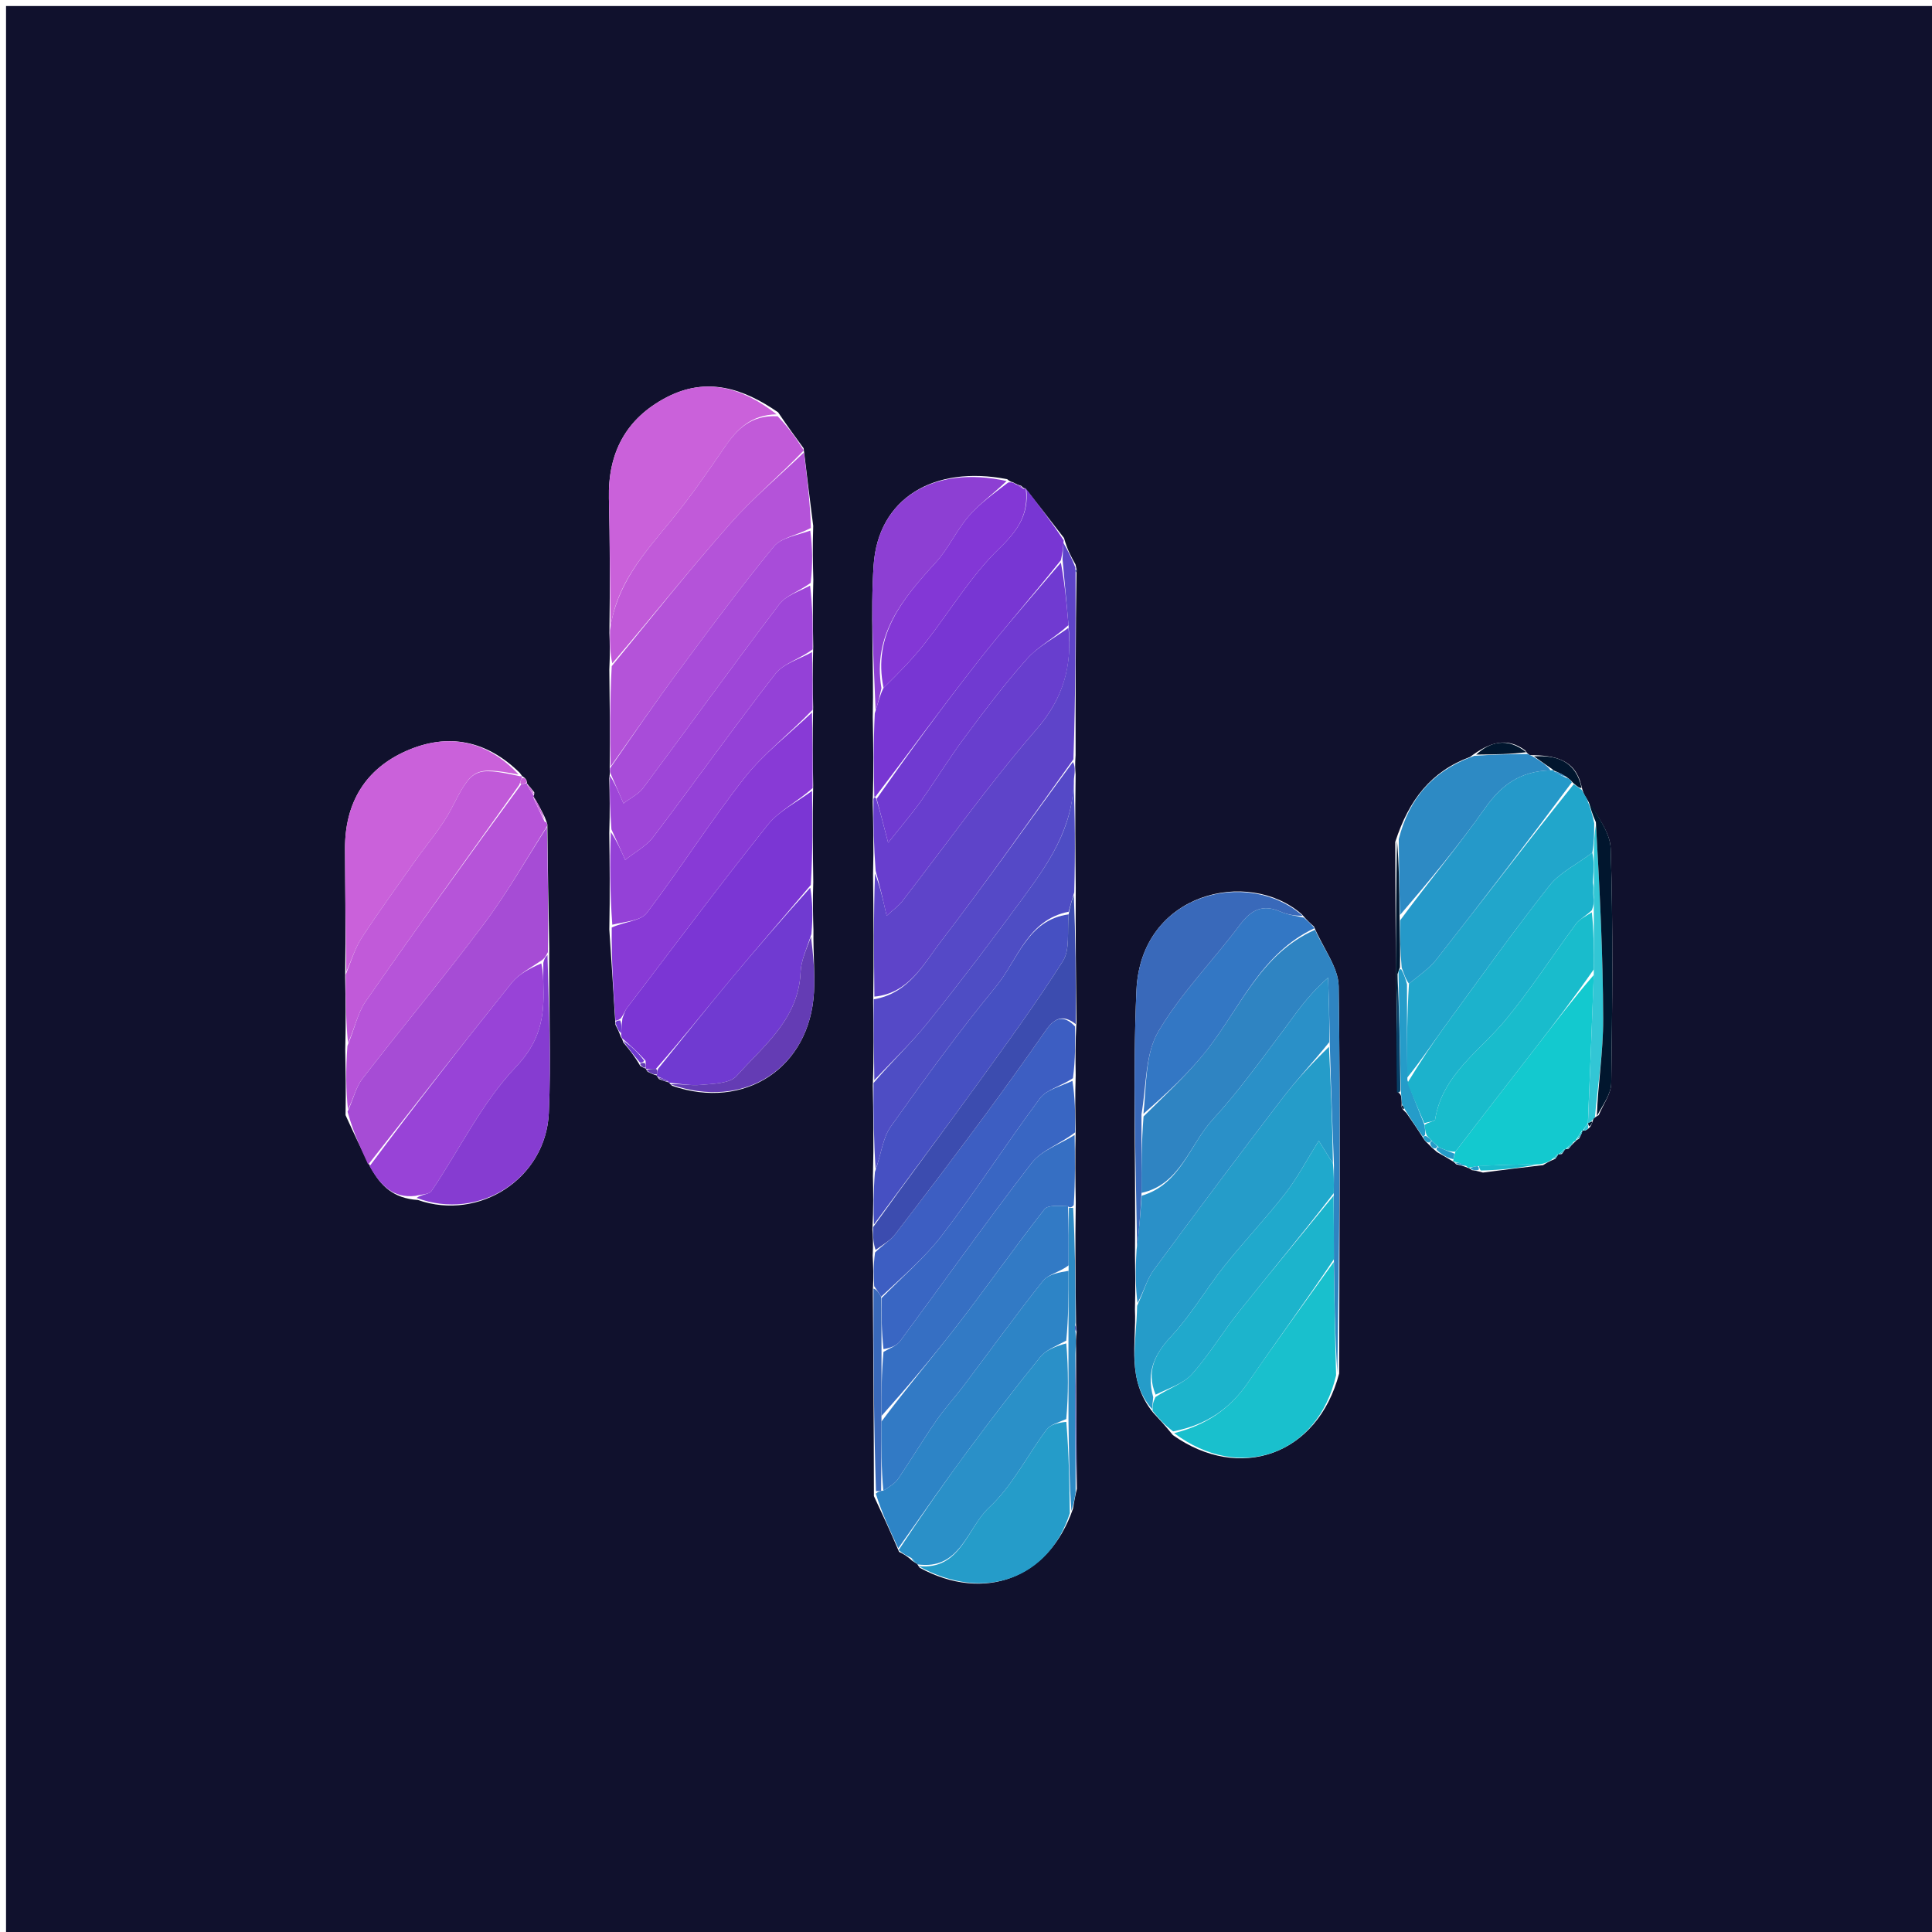 <svg version="1.1" id="Layer_1" xmlns="http://www.w3.org/2000/svg" xmlns:xlink="http://www.w3.org/1999/xlink" x="0px" y="0px"
	 width="100%" viewBox="0 0 320 320" enable-background="new 0 0 320 320" xml:space="preserve">
<path fill="#10112D" opacity="1" stroke="none" 
	d="
M177,321 
	C118,321 59.5,321 1,321 
	C1,214.333 1,107.667 1,1 
	C107.667,1 214.333,1 321,1 
	C321,107.667 321,214.333 321,321 
	C273.167,321 225.333,321 177,321 
M263.393,186.613 
	C263.568,186.291 263.743,185.97 263.92,185.296 
	C263.92,185.296 264.167,185.044 264.808,184.696 
	C265.529,182.931 266.852,181.175 266.876,179.4 
	C267.052,166.447 267.202,153.483 266.781,140.541 
	C266.688,137.671 264.286,134.876 262.491,131.772 
	C262.329,131.462 262.167,131.152 261.927,130.137 
	C260.899,125.789 257.581,125.094 253.395,125.072 
	C253.395,125.072 252.987,124.886 252.619,124.285 
	C249.562,122.027 246.76,122.91 243.478,125.376 
	C237.055,127.754 233.343,132.484 231.098,139.454 
	C231.135,153.28 231.171,167.106 231.56,180.977 
	C231.56,180.977 231.916,180.998 232.085,181.641 
	C232.134,182.081 232.182,182.52 232.14,183.233 
	C232.159,183.544 232.322,183.757 232.961,184.37 
	C233.869,185.678 234.777,186.986 235.884,188.748 
	C236.076,189.035 236.335,189.233 236.883,189.781 
	C237.093,190.052 237.364,190.229 238.028,190.828 
	C238.899,191.32 239.77,191.813 240.669,192.378 
	C240.669,192.378 240.747,192.374 241.184,192.845 
	C241.807,192.985 242.429,193.124 243.151,193.449 
	C243.151,193.449 243.359,193.418 243.78,193.813 
	C244.154,193.856 244.528,193.9 245.617,194.214 
	C248.746,193.806 251.876,193.399 255.595,192.98 
	C256.075,192.671 256.555,192.363 257.582,191.95 
	C257.803,191.669 258.025,191.388 258.094,191.11 
	C258.094,191.11 258.103,191.263 258.69,191.143 
	C258.926,190.836 259.162,190.529 259.21,190.259 
	C259.21,190.259 259.262,190.444 259.801,190.262 
	C260.153,189.842 260.505,189.422 261,189.001 
	C261,189.001 261,188.858 261.523,188.627 
	C261.795,188.129 262.066,187.631 262.115,187.132 
	C262.115,187.132 262.122,187.355 262.6,187.229 
	C262.6,187.229 263.057,187.047 263.393,186.613 
M106.994,176.999 
	C106.994,176.999 106.929,177.074 107.275,177.518 
	C107.769,177.761 108.263,178.003 108.767,178.122 
	C108.767,178.122 108.778,178.239 109.15,178.73 
	C109.718,178.944 110.286,179.158 110.825,179.297 
	C110.825,179.297 110.751,179.33 111.328,179.844 
	C123.301,183.983 134.139,176.883 134.822,164.342 
	C134.992,161.222 134.687,158.077 134.731,154.066 
	C134.661,151.699 134.591,149.332 134.704,146.052 
	C134.636,141.031 134.568,136.01 134.687,130.08 
	C134.623,126.056 134.56,122.033 134.683,117.113 
	C134.622,114.077 134.561,111.04 134.696,107.101 
	C134.64,103.726 134.584,100.351 134.711,96.091 
	C134.642,93.384 134.572,90.676 134.694,87.094 
	C134.18,83.045 133.666,78.996 133.109,74.255 
	C131.81,72.481 130.51,70.706 128.879,68.294 
	C123.133,64.318 117.067,62.331 110.382,65.82 
	C103.67,69.322 100.677,75.024 100.855,82.552 
	C101.024,89.69 101.045,96.832 100.937,104.818 
	C100.995,106.546 101.053,108.274 100.921,110.92 
	C100.99,116.271 101.059,121.621 100.983,127.501 
	C101.021,127.68 101.059,127.86 100.912,128.919 
	C100.975,131.632 101.038,134.345 100.914,137.968 
	C100.977,142.992 101.04,148.016 100.921,153.951 
	C101.259,158.986 101.597,164.02 101.935,169.734 
	C102.239,170.328 102.542,170.922 102.859,171.812 
	C102.859,171.812 103.084,172.006 103.218,172.627 
	C104.154,173.756 105.09,174.886 106.048,176.553 
	C106.344,176.727 106.639,176.902 106.994,176.999 
M87.197,129.237 
	C87.042,128.943 86.812,128.729 86.513,128.566 
	C86.513,128.566 86.486,128.555 86.089,128.006 
	C80.65,122.655 74.263,121.327 67.356,124.351 
	C60.456,127.373 57.12,133.041 57.143,140.583 
	C57.163,147.381 57.281,154.179 57.172,161.886 
	C57.238,165.584 57.303,169.283 57.185,173.883 
	C57.245,177.245 57.305,180.606 57.235,184.707 
	C58.485,187.437 59.735,190.168 61.438,193.432 
	C63.029,196.358 65.116,198.497 69.204,198.752 
	C79.369,202.314 90.421,195.206 90.906,184.34 
	C91.296,175.586 90.892,166.797 90.978,157.093 
	C90.849,150.387 90.72,143.681 90.666,136.618 
	C90.655,136.326 90.505,136.157 90.247,135.384 
	C89.622,134.115 88.997,132.845 88.267,131.823 
	C88.267,131.823 88.515,131.926 88.489,131.227 
	C88.065,130.701 87.642,130.175 87.251,129.732 
	C87.251,129.732 87.332,129.696 87.197,129.237 
M178.365,246.591 
	C178.299,239.147 178.233,231.703 178.23,223.374 
	C178.206,222.488 178.181,221.602 178.333,220.461 
	C178.272,220.064 178.211,219.667 178.217,218.302 
	C178.141,212.213 178.064,206.124 178.181,199.126 
	C178.118,195.413 178.056,191.701 178.169,187.104 
	C178.111,184.398 178.052,181.693 178.168,178.104 
	C178.131,175.406 178.095,172.708 178.298,169.235 
	C178.215,162.156 178.133,155.076 178.179,147.068 
	C178.117,141.052 178.055,135.037 178.158,128.276 
	C178.096,127.521 178.035,126.766 178.153,125.086 
	C178.152,115.001 178.151,104.915 178.312,94.717 
	C178.384,94.49 178.319,94.33 178.137,93.49 
	C177.462,92.288 176.787,91.085 176.239,89.12 
	C174.161,86.428 172.084,83.736 169.813,80.865 
	C169.813,80.865 169.573,80.973 169.191,80.488 
	C168.809,80.366 168.427,80.243 167.748,79.86 
	C167.748,79.86 167.353,79.855 166.827,79.371 
	C154.636,76.987 145.459,82.574 144.705,93.568 
	C144.151,101.645 144.748,109.801 144.557,118.823 
	C144.64,123.195 144.723,127.567 144.547,132.77 
	C144.637,136.484 144.727,140.199 144.604,144.796 
	C144.678,151.555 144.751,158.314 144.627,165.962 
	C144.688,170.28 144.749,174.598 144.565,179.832 
	C144.65,184.532 144.734,189.231 144.587,194.803 
	C144.639,197.475 144.692,200.148 144.496,203.661 
	C144.572,204.811 144.648,205.961 144.544,207.947 
	C144.625,209.643 144.707,211.339 144.573,213.824 
	C144.652,224.885 144.73,235.947 144.747,247.804 
	C146.093,250.682 147.439,253.56 148.913,257.037 
	C149.583,257.371 150.253,257.704 151.112,258.541 
	C151.403,258.722 151.694,258.902 151.936,259.042 
	C151.936,259.042 151.916,259.102 152.333,259.674 
	C162.959,265.438 173.72,261.524 177.724,249.883 
	C177.868,248.986 178.012,248.088 178.365,246.591 
M215.596,151.411 
	C206.76,143.706 188.947,147.809 188.228,164.045 
	C187.598,178.296 188.132,192.598 187.99,207.781 
	C188.032,210.521 188.074,213.26 187.981,216.918 
	C188.249,222.523 186.523,228.471 190.993,233.973 
	C191.969,235.018 192.945,236.063 194.268,237.7 
	C205.335,245.526 218.246,241.029 221.801,227.503 
	C221.838,206.12 222.041,184.734 221.728,163.356 
	C221.682,160.22 219.177,157.121 217.638,153.469 
	C217.081,152.977 216.524,152.485 215.596,151.411 
z"/>
<path fill="#A64CD5" opacity="1" stroke="none" 
	d="
M90.592,136.976 
	C90.72,143.681 90.849,150.387 90.75,157.709 
	C90.326,158.543 90.147,158.774 89.65,159.107 
	C87.779,160.381 85.935,161.32 84.755,162.791 
	C76.753,172.764 68.892,182.849 60.985,192.898 
	C59.735,190.168 58.485,187.437 57.564,184.134 
	C58.583,181.92 58.963,180.039 60.016,178.678 
	C66.68,170.069 73.665,161.705 80.189,152.994 
	C83.997,147.91 87.146,142.332 90.592,136.976 
z"/>
<path fill="#7B36D4" opacity="1" stroke="none" 
	d="
M134.5,130.989 
	C134.568,136.01 134.636,141.031 134.298,146.575 
	C129.527,152.222 125.114,157.307 120.809,162.481 
	C116.807,167.289 112.918,172.193 108.638,177.037 
	C107.841,177.037 107.385,177.055 106.929,177.074 
	C106.929,177.074 106.994,176.999 106.974,176.782 
	C106.954,176.395 106.955,176.225 106.926,175.697 
	C105.626,174.228 104.355,173.117 103.084,172.006 
	C103.084,172.006 102.859,171.812 102.884,171.245 
	C102.939,170.122 102.969,169.565 103.089,168.678 
	C103.387,167.895 103.519,167.384 103.813,166.997 
	C111.561,156.836 119.205,146.591 127.178,136.608 
	C129.042,134.274 132.03,132.838 134.5,130.989 
z"/>
<path fill="#5E44C9" opacity="1" stroke="none" 
	d="
M178.15,94.829 
	C178.151,104.915 178.152,115.001 177.797,125.749 
	C170.278,136.261 163.288,146.244 155.869,155.897 
	C152.963,159.678 150.567,164.519 144.824,165.073 
	C144.751,158.314 144.678,151.555 144.926,144.681 
	C145.739,146.737 146.231,148.908 146.859,151.686 
	C148.041,150.603 148.83,150.061 149.388,149.34 
	C156.789,139.797 163.785,129.905 171.681,120.793 
	C176.132,115.657 177.605,110.346 176.977,103.539 
	C176.652,99.729 176.321,96.368 175.989,92.615 
	C176.03,91.443 176.071,90.663 176.113,89.883 
	C176.787,91.085 177.462,92.288 178.112,94.011 
	C178.086,94.532 178.15,94.829 178.15,94.829 
z"/>
<path fill="#259CC9" opacity="1" stroke="none" 
	d="
M190.816,233.383 
	C186.523,228.471 188.249,222.523 188.341,216.28 
	C189.479,213.872 189.965,211.888 191.082,210.368 
	C198.064,200.866 205.137,191.428 212.292,182.056 
	C214.702,178.899 217.441,175.994 220.117,173.383 
	C220.45,180.184 220.696,186.575 220.775,192.708 
	C220.039,191.532 219.469,190.615 218.432,188.945 
	C216.344,192.276 214.858,195.145 212.905,197.648 
	C209.663,201.804 206.019,205.644 202.733,209.768 
	C199.747,213.517 197.317,217.75 194.073,221.241 
	C191.33,224.194 189.799,227.047 191.007,231.408 
	C190.927,232.33 190.871,232.857 190.816,233.383 
z"/>
<path fill="#2F84C2" opacity="1" stroke="none" 
	d="
M220.942,192.967 
	C220.696,186.575 220.45,180.184 220.257,173.023 
	C220.201,168.815 220.092,165.375 219.984,161.935 
	C216.481,164.95 214.5,168.096 212.267,171.051 
	C208.596,175.912 205.032,180.898 200.918,185.367 
	C197.009,189.614 195.535,196.174 189.073,197.578 
	C189.058,193.08 189.072,189.049 189.408,184.922 
	C193.187,181.155 196.948,177.722 200.03,173.759 
	C205.493,166.734 208.896,157.916 217.81,154.005 
	C219.177,157.121 221.682,160.22 221.728,163.356 
	C222.041,184.734 221.838,206.12 221.508,227.408 
	C221.112,221.218 221.009,215.123 220.938,208.569 
	C220.942,204.752 220.913,201.395 220.915,197.616 
	C220.945,195.785 220.943,194.376 220.942,192.967 
z"/>
<path fill="#883AD6" opacity="1" stroke="none" 
	d="
M134.594,130.534 
	C132.03,132.838 129.042,134.274 127.178,136.608 
	C119.205,146.591 111.561,156.836 103.813,166.997 
	C103.519,167.384 103.387,167.895 102.823,168.687 
	C102.289,169.036 102.112,169.046 101.935,169.055 
	C101.597,164.02 101.259,158.986 101.323,153.62 
	C103.565,152.631 106.134,152.526 107.126,151.222 
	C112.705,143.882 117.639,136.044 123.338,128.805 
	C126.51,124.776 130.742,121.58 134.496,118.009 
	C134.56,122.033 134.623,126.056 134.594,130.534 
z"/>
<path fill="#B453D9" opacity="1" stroke="none" 
	d="
M101.128,126.971 
	C101.059,121.621 100.99,116.271 101.319,110.333 
	C108.102,102.06 114.321,94.23 120.935,86.747 
	C124.673,82.518 129.058,78.862 133.152,74.948 
	C133.666,78.996 134.18,83.045 134.305,87.45 
	C131.963,88.685 129.381,89.049 128.165,90.533 
	C122.727,97.166 117.615,104.071 112.511,110.971 
	C108.619,116.232 104.916,121.633 101.128,126.971 
z"/>
<path fill="#7836D3" opacity="1" stroke="none" 
	d="
M176.176,89.501 
	C176.071,90.663 176.03,91.443 175.712,92.797 
	C170.885,98.829 166.198,104.181 161.82,109.774 
	C156.109,117.07 150.643,124.558 145.006,131.949 
	C144.94,131.935 144.806,131.94 144.806,131.94 
	C144.723,127.567 144.64,123.195 144.889,118.151 
	C145.48,116.312 145.738,115.146 146.343,113.937 
	C148.838,111.488 151.112,109.183 153.103,106.655 
	C157.271,101.366 160.767,95.417 165.557,90.795 
	C168.65,87.811 170.39,85.166 170.006,81.044 
	C172.084,83.736 174.161,86.428 176.176,89.501 
z"/>
<path fill="#B654D9" opacity="1" stroke="none" 
	d="
M90.629,136.797 
	C87.146,142.332 83.997,147.91 80.189,152.994 
	C73.665,161.705 66.68,170.069 60.016,178.678 
	C58.963,180.039 58.583,181.92 57.628,183.764 
	C57.305,180.606 57.245,177.245 57.546,173.221 
	C58.769,170.314 59.227,167.788 60.56,165.872 
	C68.934,153.836 77.503,141.936 86.339,129.918 
	C86.891,129.795 87.112,129.746 87.332,129.696 
	C87.332,129.696 87.251,129.732 87.318,130.015 
	C87.762,130.841 88.139,131.383 88.515,131.926 
	C88.515,131.926 88.267,131.823 88.323,132.068 
	C88.991,133.579 89.604,134.846 90.217,136.112 
	C90.505,136.157 90.655,136.326 90.629,136.797 
z"/>
<path fill="#CA61DA" opacity="1" stroke="none" 
	d="
M101.13,103.973 
	C101.045,96.832 101.024,89.69 100.855,82.552 
	C100.677,75.024 103.67,69.322 110.382,65.82 
	C117.067,62.331 123.133,64.318 128.636,68.627 
	C124.387,68.707 122.07,71.072 119.999,74.101 
	C117.154,78.261 114.279,82.425 111.081,86.31 
	C106.699,91.636 102.078,96.745 101.13,103.973 
z"/>
<path fill="#683ECE" opacity="1" stroke="none" 
	d="
M144.677,132.355 
	C144.806,131.94 144.94,131.935 145.13,132.301 
	C145.793,134.504 146.267,136.34 147.106,139.591 
	C149.422,136.664 151.064,134.76 152.513,132.719 
	C154.988,129.233 157.223,125.573 159.774,122.146 
	C163.092,117.69 166.435,113.226 170.134,109.094 
	C171.994,107.017 174.666,105.667 176.971,103.989 
	C177.605,110.346 176.132,115.657 171.681,120.793 
	C163.785,129.905 156.789,139.797 149.388,149.34 
	C148.83,150.061 148.041,150.603 146.859,151.686 
	C146.231,148.908 145.739,146.737 145.032,144.24 
	C144.727,140.199 144.637,136.484 144.677,132.355 
z"/>
<path fill="#CA61DA" opacity="1" stroke="none" 
	d="
M57.355,160.977 
	C57.281,154.179 57.163,147.381 57.143,140.583 
	C57.12,133.041 60.456,127.373 67.356,124.351 
	C74.263,121.327 80.65,122.655 85.903,128.287 
	C78.516,126.929 78.211,127.258 74.78,133.91 
	C73.135,137.098 70.671,139.862 68.59,142.827 
	C65.685,146.966 62.698,151.052 59.94,155.287 
	C58.816,157.013 58.202,159.07 57.355,160.977 
z"/>
<path fill="#2A90C8" opacity="1" stroke="none" 
	d="
M189.1,198.045 
	C195.535,196.174 197.009,189.614 200.918,185.367 
	C205.032,180.898 208.596,175.912 212.267,171.051 
	C214.5,168.096 216.481,164.95 219.984,161.935 
	C220.092,165.375 220.201,168.815 220.169,172.614 
	C217.441,175.994 214.702,178.899 212.292,182.056 
	C205.137,191.428 198.064,200.866 191.082,210.368 
	C189.965,211.888 189.479,213.872 188.408,215.821 
	C188.074,213.26 188.032,210.521 188.252,206.992 
	C188.709,203.483 188.905,200.764 189.1,198.045 
z"/>
<path fill="#21A6CB" opacity="1" stroke="none" 
	d="
M262.006,130.842 
	C262.167,131.152 262.329,131.462 262.803,132.239 
	C263.422,133.775 263.728,134.845 264.054,136.34 
	C264.048,138.178 264.023,139.593 263.733,141.234 
	C261.16,143.179 258.355,144.507 256.634,146.689 
	C250.805,154.075 245.334,161.744 239.782,169.345 
	C237.469,172.511 235.295,175.777 233.046,178.531 
	C233.037,173.051 233.041,168.038 233.37,162.926 
	C235.133,161.508 236.788,160.359 237.974,158.844 
	C245.521,149.204 252.965,139.482 260.656,129.894 
	C261.249,130.281 261.627,130.561 262.006,130.842 
z"/>
<path fill="#9843D7" opacity="1" stroke="none" 
	d="
M61.212,193.165 
	C68.892,182.849 76.753,172.764 84.755,162.791 
	C85.935,161.32 87.779,160.381 89.658,159.569 
	C90,161.103 89.969,162.264 90.007,163.424 
	C90.169,168.43 89.499,172.462 85.448,176.719 
	C79.818,182.634 76.127,190.384 71.478,197.263 
	C71.074,197.861 69.725,197.821 68.815,198.077 
	C65.116,198.497 63.029,196.358 61.212,193.165 
z"/>
<path fill="#2D84C6" opacity="1" stroke="none" 
	d="
M148.784,256.438 
	C147.439,253.56 146.093,250.682 145.062,247.392 
	C145.566,246.967 145.755,246.954 146.308,246.889 
	C147.373,246.217 148.239,245.709 148.747,244.958 
	C150.905,241.773 152.886,238.468 155.073,235.303 
	C156.471,233.279 158.157,231.455 159.641,229.487 
	C164.005,223.701 168.241,217.815 172.755,212.149 
	C173.646,211.03 175.549,210.716 176.989,210.49 
	C176.982,214.637 176.972,218.325 176.604,222.048 
	C174.913,222.96 173.257,223.578 172.3,224.761 
	C168.136,229.906 164.099,235.159 160.162,240.481 
	C156.277,245.732 152.57,251.114 148.784,256.438 
z"/>
<path fill="#C15AD9" opacity="1" stroke="none" 
	d="
M101.034,104.396 
	C102.078,96.745 106.699,91.636 111.081,86.31 
	C114.279,82.425 117.154,78.261 119.999,74.101 
	C122.07,71.072 124.387,68.707 128.802,68.946 
	C130.51,70.706 131.81,72.481 133.131,74.601 
	C129.058,78.862 124.673,82.518 120.935,86.747 
	C114.321,94.23 108.102,102.06 101.414,109.874 
	C101.053,108.274 100.995,106.546 101.034,104.396 
z"/>
<path fill="#5549C7" opacity="1" stroke="none" 
	d="
M144.725,165.518 
	C150.567,164.519 152.963,159.678 155.869,155.897 
	C163.288,146.244 170.278,136.261 177.707,126.211 
	C178.035,126.766 178.096,127.521 177.885,128.991 
	C177.727,137.333 173.53,143.147 169.337,148.876 
	C164.28,155.786 159.095,162.609 153.744,169.293 
	C151.016,172.7 147.804,175.72 144.811,178.915 
	C144.749,174.598 144.688,170.28 144.725,165.518 
z"/>
<path fill="#9441D7" opacity="1" stroke="none" 
	d="
M134.589,117.561 
	C130.742,121.58 126.51,124.776 123.338,128.805 
	C117.639,136.044 112.705,143.882 107.126,151.222 
	C106.134,152.526 103.565,152.631 101.413,153.165 
	C101.04,148.016 100.977,142.992 101.177,137.826 
	C102.144,139.265 102.849,140.846 103.553,142.428 
	C105.127,141.169 107.037,140.166 108.219,138.61 
	C115.02,129.652 121.531,120.471 128.439,111.598 
	C129.782,109.873 132.445,109.175 134.5,108.003 
	C134.561,111.04 134.622,114.077 134.589,117.561 
z"/>
<path fill="#A84CD9" opacity="1" stroke="none" 
	d="
M101.056,127.236 
	C104.916,121.633 108.619,116.232 112.511,110.971 
	C117.615,104.071 122.727,97.166 128.165,90.533 
	C129.381,89.049 131.963,88.685 134.21,87.887 
	C134.572,90.676 134.642,93.384 134.272,96.549 
	C132.224,98.01 130.148,98.662 129.078,100.076 
	C121.445,110.163 114.038,120.423 106.486,130.573 
	C105.791,131.509 104.59,132.068 103.267,133.072 
	C102.368,130.985 101.732,129.512 101.097,128.039 
	C101.059,127.86 101.021,127.68 101.056,127.236 
z"/>
<path fill="#19C0CD" opacity="1" stroke="none" 
	d="
M220.906,209.028 
	C221.009,215.123 221.112,221.218 221.299,227.784 
	C218.246,241.029 205.335,245.526 194.477,237.376 
	C199.786,236.034 203.703,233.366 206.674,229.043 
	C211.309,222.296 216.151,215.692 220.906,209.028 
z"/>
<path fill="#9E46D8" opacity="1" stroke="none" 
	d="
M101.005,128.479 
	C101.732,129.512 102.368,130.985 103.267,133.072 
	C104.59,132.068 105.791,131.509 106.486,130.573 
	C114.038,120.423 121.445,110.163 129.078,100.076 
	C130.148,98.662 132.224,98.01 134.181,96.991 
	C134.584,100.351 134.64,103.726 134.598,107.552 
	C132.445,109.175 129.782,109.873 128.439,111.598 
	C121.531,120.471 115.02,129.652 108.219,138.61 
	C107.037,140.166 105.127,141.169 103.553,142.428 
	C102.849,140.846 102.144,139.265 101.27,137.37 
	C101.038,134.345 100.975,131.632 101.005,128.479 
z"/>
<path fill="#4650C2" opacity="1" stroke="none" 
	d="
M144.744,202.821 
	C144.692,200.148 144.639,197.475 144.912,194.122 
	C145.973,191.142 146.202,188.481 147.534,186.605 
	C153.131,178.723 158.824,170.883 164.954,163.416 
	C168.592,158.984 170.156,152.367 177.006,151.447 
	C176.741,154.338 177.25,157.286 176.064,159.161 
	C171.61,166.203 166.672,172.945 161.785,179.706 
	C156.177,187.463 150.431,195.12 144.744,202.821 
z"/>
<path fill="#4E4DC4" opacity="1" stroke="none" 
	d="
M177.001,151.012 
	C170.156,152.367 168.592,158.984 164.954,163.416 
	C158.824,170.883 153.131,178.723 147.534,186.605 
	C146.202,188.481 145.973,191.142 145.028,193.686 
	C144.734,189.231 144.65,184.532 144.688,179.374 
	C147.804,175.72 151.016,172.7 153.744,169.293 
	C159.095,162.609 164.28,155.786 169.337,148.876 
	C173.53,143.147 177.727,137.333 177.803,129.363 
	C178.055,135.037 178.117,141.052 177.926,147.796 
	C177.449,149.353 177.225,150.183 177.001,151.012 
z"/>
<path fill="#2A90C8" opacity="1" stroke="none" 
	d="
M148.848,256.738 
	C152.57,251.114 156.277,245.732 160.162,240.481 
	C164.099,235.159 168.136,229.906 172.3,224.761 
	C173.257,223.578 174.913,222.96 176.612,222.51 
	C176.973,226.958 176.969,230.979 176.605,235.04 
	C175.263,235.633 173.97,235.954 173.351,236.78 
	C170.139,241.072 167.68,246.12 163.831,249.687 
	C160.177,253.074 159.094,260.147 151.916,259.102 
	C151.916,259.102 151.936,259.042 151.789,258.882 
	C151.411,258.485 151.172,258.256 150.923,258.037 
	C150.253,257.704 149.583,257.371 148.848,256.738 
z"/>
<path fill="#13C9CF" opacity="1" stroke="none" 
	d="
M257.035,192.054 
	C256.555,192.363 256.075,192.671 254.985,192.85 
	C251.24,192.847 248.106,192.973 244.565,193.16 
	C243.892,193.287 243.625,193.352 243.359,193.418 
	C243.359,193.418 243.151,193.449 242.863,193.138 
	C241.966,192.676 241.356,192.525 240.747,192.374 
	C240.747,192.374 240.669,192.378 240.735,192.038 
	C240.84,191.492 240.879,191.286 241.057,190.765 
	C245.494,184.924 249.798,179.406 254.083,173.872 
	C257.393,169.596 260.678,165.301 263.982,161.483 
	C263.665,169.986 263.341,178.021 263.003,186.029 
	C262.989,186 263.05,185.984 262.869,186.193 
	C262.499,186.719 262.311,187.037 262.122,187.355 
	C262.122,187.355 262.115,187.132 261.992,187.292 
	C261.579,187.921 261.29,188.39 261,188.858 
	C261,188.858 261,189.001 260.672,189.103 
	C259.983,189.618 259.623,190.031 259.262,190.444 
	C259.262,190.444 259.21,190.259 259.061,190.38 
	C258.642,190.755 258.373,191.009 258.103,191.263 
	C258.103,191.263 258.094,191.11 257.944,191.236 
	C257.542,191.593 257.288,191.823 257.035,192.054 
z"/>
<path fill="#703AD1" opacity="1" stroke="none" 
	d="
M108.98,177.055 
	C112.918,172.193 116.807,167.289 120.809,162.481 
	C125.114,157.307 129.527,152.222 134.207,147.032 
	C134.591,149.332 134.661,151.699 134.396,154.724 
	C133.552,157.261 132.679,159.125 132.6,161.023 
	C132.278,168.772 126.52,173.174 121.999,178.221 
	C120.873,179.478 118.148,179.496 116.12,179.69 
	C114.358,179.859 112.543,179.472 110.751,179.33 
	C110.751,179.33 110.825,179.297 110.64,179.098 
	C109.897,178.678 109.337,178.459 108.778,178.239 
	C108.778,178.239 108.767,178.122 108.827,177.888 
	C108.918,177.454 108.949,177.254 108.98,177.055 
z"/>
<path fill="#1CB4CC" opacity="1" stroke="none" 
	d="
M220.938,208.569 
	C216.151,215.692 211.309,222.296 206.674,229.043 
	C203.703,233.366 199.786,236.034 194.304,237.081 
	C192.945,236.063 191.969,235.018 190.904,233.678 
	C190.871,232.857 190.927,232.33 191.38,231.394 
	C193.693,229.88 196.036,229.16 197.431,227.594 
	C200.267,224.411 202.48,220.684 205.147,217.338 
	C210.321,210.848 215.631,204.466 220.884,198.038 
	C220.913,201.395 220.942,204.752 220.938,208.569 
z"/>
<path fill="#C15AD9" opacity="1" stroke="none" 
	d="
M57.264,161.431 
	C58.202,159.07 58.816,157.013 59.94,155.287 
	C62.698,151.052 65.685,146.966 68.59,142.827 
	C70.671,139.862 73.135,137.098 74.78,133.91 
	C78.211,127.258 78.516,126.929 86.101,128.562 
	C86.486,128.555 86.513,128.566 86.379,128.928 
	C86.166,129.523 86.087,129.757 86.008,129.991 
	C77.503,141.936 68.934,153.836 60.56,165.872 
	C59.227,167.788 58.769,170.314 57.638,172.77 
	C57.303,169.283 57.238,165.584 57.264,161.431 
z"/>
<path fill="#3D5EC2" opacity="1" stroke="none" 
	d="
M178.058,170.01 
	C178.095,172.708 178.131,175.406 177.715,178.583 
	C175.567,179.983 173.315,180.49 172.27,181.894 
	C166.749,189.315 161.733,197.116 156.127,204.469 
	C153.191,208.319 149.405,211.521 145.942,214.784 
	C145.517,214.046 145.153,213.541 144.789,213.036 
	C144.707,211.339 144.625,209.643 144.934,207.448 
	C146.317,206.118 147.501,205.434 148.271,204.431 
	C153.204,198.013 158.087,191.556 162.904,185.05 
	C166.428,180.289 169.871,175.468 173.257,170.608 
	C174.724,168.504 176.188,168.052 178.058,170.01 
z"/>
<path fill="#366FC3" opacity="1" stroke="none" 
	d="
M177.993,187.988 
	C178.056,191.701 178.118,195.413 177.846,199.594 
	C177.511,200.062 177.035,200.08 176.9,199.795 
	C175.472,199.752 173.586,199.528 172.977,200.305 
	C168.089,206.546 163.535,213.047 158.694,219.326 
	C154.591,224.646 150.242,229.776 146,234.533 
	C146.001,230.718 146.004,227.36 146.336,223.91 
	C147.48,223.27 148.526,222.892 149.075,222.148 
	C156.347,212.307 163.404,202.302 170.881,192.621 
	C172.514,190.507 175.585,189.503 177.993,187.988 
z"/>
<path fill="#863CD1" opacity="1" stroke="none" 
	d="
M69.009,198.414 
	C69.725,197.821 71.074,197.861 71.478,197.263 
	C76.127,190.384 79.818,182.634 85.448,176.719 
	C89.499,172.462 90.169,168.43 90.007,163.424 
	C89.969,162.264 90,161.103 89.992,159.48 
	C90.147,158.774 90.326,158.543 90.682,158.175 
	C90.892,166.797 91.296,175.586 90.906,184.34 
	C90.421,195.206 79.369,202.314 69.009,198.414 
z"/>
<path fill="#3C4CAF" opacity="1" stroke="none" 
	d="
M178.178,169.623 
	C176.188,168.052 174.724,168.504 173.257,170.608 
	C169.871,175.468 166.428,180.289 162.904,185.05 
	C158.087,191.556 153.204,198.013 148.271,204.431 
	C147.501,205.434 146.317,206.118 145.024,207.03 
	C144.648,205.961 144.572,204.811 144.62,203.241 
	C150.431,195.12 156.177,187.463 161.785,179.706 
	C166.672,172.945 171.61,166.203 176.064,159.161 
	C177.25,157.286 176.741,154.338 177.006,151.447 
	C177.225,150.183 177.449,149.353 177.861,148.26 
	C178.133,155.076 178.215,162.156 178.178,169.623 
z"/>
<path fill="#3377C4" opacity="1" stroke="none" 
	d="
M217.724,153.737 
	C208.896,157.916 205.493,166.734 200.03,173.759 
	C196.948,177.722 193.187,181.155 189.39,184.476 
	C189.901,179.656 189.675,174.552 191.848,170.861 
	C195.582,164.517 200.918,159.132 205.367,153.183 
	C207.247,150.669 209.157,149.694 212.135,151.015 
	C213.323,151.543 214.685,151.678 215.967,151.992 
	C216.524,152.485 217.081,152.977 217.724,153.737 
z"/>
<path fill="#259CC9" opacity="1" stroke="none" 
	d="
M152.124,259.388 
	C159.094,260.147 160.177,253.074 163.831,249.687 
	C167.68,246.12 170.139,241.072 173.351,236.78 
	C173.97,235.954 175.263,235.633 176.615,235.508 
	C177.055,240.835 177.125,245.733 177.195,250.632 
	C173.72,261.524 162.959,265.438 152.124,259.388 
z"/>
<path fill="#3969BA" opacity="1" stroke="none" 
	d="
M215.782,151.701 
	C214.685,151.678 213.323,151.543 212.135,151.015 
	C209.157,149.694 207.247,150.669 205.367,153.183 
	C200.918,159.132 195.582,164.517 191.848,170.861 
	C189.675,174.552 189.901,179.656 189.066,184.572 
	C189.072,189.049 189.058,193.08 189.073,197.578 
	C188.905,200.764 188.709,203.483 188.333,206.54 
	C188.132,192.598 187.598,178.296 188.228,164.045 
	C188.947,147.809 206.76,143.706 215.782,151.701 
z"/>
<path fill="#3966C3" opacity="1" stroke="none" 
	d="
M178.081,187.546 
	C175.585,189.503 172.514,190.507 170.881,192.621 
	C163.404,202.302 156.347,212.307 149.075,222.148 
	C148.526,222.892 147.48,223.27 146.333,223.46 
	C146.002,220.407 146.002,217.712 146.002,215.016 
	C149.405,211.521 153.191,208.319 156.127,204.469 
	C161.733,197.116 166.749,189.315 172.27,181.894 
	C173.315,180.49 175.567,179.983 177.628,179.025 
	C178.052,181.693 178.111,184.398 178.081,187.546 
z"/>
<path fill="#8D3FD3" opacity="1" stroke="none" 
	d="
M145.995,113.98 
	C145.738,115.146 145.48,116.312 145.027,117.7 
	C144.748,109.801 144.151,101.645 144.705,93.568 
	C145.459,82.574 154.636,76.987 166.719,79.676 
	C164.537,81.801 162.234,83.424 160.449,85.494 
	C158.41,87.857 157.097,90.859 155,93.157 
	C149.572,99.106 144.497,105.085 145.995,113.98 
z"/>
<path fill="#8337D6" opacity="1" stroke="none" 
	d="
M146.343,113.937 
	C144.497,105.085 149.572,99.106 155,93.157 
	C157.097,90.859 158.41,87.857 160.449,85.494 
	C162.234,83.424 164.537,81.801 166.982,79.917 
	C167.353,79.855 167.748,79.86 168.142,80.147 
	C168.881,80.614 169.227,80.794 169.573,80.973 
	C169.573,80.973 169.813,80.865 169.91,80.955 
	C170.39,85.166 168.65,87.811 165.557,90.795 
	C160.767,95.417 157.271,101.366 153.103,106.655 
	C151.112,109.183 148.838,111.488 146.343,113.937 
z"/>
<path fill="#2D8AC4" opacity="1" stroke="none" 
	d="
M231.675,138.986 
	C233.343,132.484 237.055,127.754 244.211,125.181 
	C247.625,124.953 250.306,124.919 252.987,124.886 
	C252.987,124.886 253.395,125.072 253.852,125.271 
	C255.293,126.151 256.278,126.831 256.835,127.591 
	C251.694,127.721 248.6,130.11 245.919,133.921 
	C241.546,140.136 236.661,145.992 231.898,151.545 
	C231.761,147.055 231.718,143.021 231.675,138.986 
z"/>
<path fill="#643CB4" opacity="1" stroke="none" 
	d="
M111.04,179.587 
	C112.543,179.472 114.358,179.859 116.12,179.69 
	C118.148,179.496 120.873,179.478 121.999,178.221 
	C126.52,173.174 132.278,168.772 132.6,161.023 
	C132.679,159.125 133.552,157.261 134.33,155.163 
	C134.687,158.077 134.992,161.222 134.822,164.342 
	C134.139,176.883 123.301,183.983 111.04,179.587 
z"/>
<path fill="#32C6D5" opacity="1" stroke="none" 
	d="
M263.016,186.057 
	C263.341,178.021 263.665,169.986 263.988,161.027 
	C263.984,157.071 263.981,154.038 263.982,150.669 
	C263.989,149.883 263.99,149.434 263.998,148.614 
	C264.003,147.503 264.001,146.762 264.006,145.603 
	C264.007,143.793 264.002,142.4 263.997,141.008 
	C264.023,139.593 264.048,138.178 264.347,136.617 
	C264.958,147.235 265.504,158 265.541,168.767 
	C265.56,174.191 264.655,179.618 264.167,185.044 
	C264.167,185.044 263.92,185.296 263.692,185.572 
	C263.464,185.847 263.016,186.057 263.016,186.057 
z"/>
<path fill="#01162E" opacity="1" stroke="none" 
	d="
M264.488,184.87 
	C264.655,179.618 265.56,174.191 265.541,168.767 
	C265.504,158 264.958,147.235 264.328,136.192 
	C263.728,134.845 263.422,133.775 263.032,132.376 
	C264.286,134.876 266.688,137.671 266.781,140.541 
	C267.202,153.483 267.052,166.447 266.876,179.4 
	C266.852,181.175 265.529,182.931 264.488,184.87 
z"/>
<path fill="#01162E" opacity="1" stroke="none" 
	d="
M231.387,139.22 
	C231.718,143.021 231.761,147.055 231.814,151.983 
	C231.876,155.25 231.927,157.624 231.873,160.23 
	C231.723,160.625 231.679,160.788 231.479,161.333 
	C231.284,168.12 231.246,174.526 231.208,180.932 
	C231.171,167.106 231.135,153.28 231.387,139.22 
z"/>
<path fill="#3969BA" opacity="1" stroke="none" 
	d="
M145.942,214.784 
	C146.002,217.712 146.002,220.407 146.005,223.553 
	C146.004,227.36 146.001,230.718 145.997,234.994 
	C145.979,239.589 145.962,243.266 145.945,246.942 
	C145.755,246.954 145.566,246.967 145.092,246.994 
	C144.73,235.947 144.652,224.885 144.681,213.43 
	C145.153,213.541 145.517,214.046 145.942,214.784 
z"/>
<path fill="#2D8AC4" opacity="1" stroke="none" 
	d="
M177.459,250.257 
	C177.125,245.733 177.055,240.835 176.974,235.468 
	C176.969,230.979 176.973,226.958 176.97,222.475 
	C176.972,218.325 176.982,214.637 176.996,210.033 
	C177.011,206.105 177.023,203.092 177.035,200.08 
	C177.035,200.08 177.511,200.062 177.749,200.049 
	C178.064,206.124 178.141,212.213 178.131,219.022 
	C178.01,220.076 178.047,220.4 178.157,220.716 
	C178.181,221.602 178.206,222.488 178.122,224.241 
	C178.061,232.469 178.108,239.83 178.156,247.191 
	C178.012,248.088 177.868,248.986 177.459,250.257 
z"/>
<path fill="#259CC9" opacity="1" stroke="none" 
	d="
M231.636,160.952 
	C231.679,160.788 231.723,160.625 232.056,160.498 
	C232.578,161.365 232.811,162.195 233.044,163.025 
	C233.041,168.038 233.037,173.051 233.109,178.888 
	C234.092,181.817 234.998,183.923 235.942,186.341 
	C236.038,187.068 236.097,187.483 236.038,187.996 
	C235.919,188.095 235.685,188.294 235.685,188.294 
	C234.777,186.986 233.869,185.678 232.759,183.865 
	C232.448,183.226 232.339,183.093 232.23,182.959 
	C232.182,182.52 232.134,182.081 232.036,180.854 
	C231.87,173.696 231.753,167.324 231.636,160.952 
z"/>
<path fill="#3C4CAF" opacity="1" stroke="none" 
	d="
M178.261,246.891 
	C178.108,239.83 178.061,232.469 178.09,224.683 
	C178.233,231.703 178.299,239.147 178.261,246.891 
z"/>
<path fill="#074067" opacity="1" stroke="none" 
	d="
M231.479,161.333 
	C231.753,167.324 231.87,173.696 231.952,180.533 
	C231.916,180.998 231.56,180.977 231.384,180.954 
	C231.246,174.526 231.284,168.12 231.479,161.333 
z"/>
<path fill="#01162E" opacity="1" stroke="none" 
	d="
M257.262,127.511 
	C256.278,126.831 255.293,126.151 254.076,125.271 
	C257.581,125.094 260.899,125.789 261.967,130.489 
	C261.627,130.561 261.249,130.281 260.562,129.68 
	C260.06,129.098 259.805,128.928 259.281,128.58 
	C258.451,128.063 257.83,127.817 257.23,127.563 
	C257.252,127.555 257.262,127.511 257.262,127.511 
z"/>
<path fill="#19BCCC" opacity="1" stroke="none" 
	d="
M244.972,193.099 
	C248.106,192.973 251.24,192.847 254.69,192.857 
	C251.876,193.399 248.746,193.806 245.283,193.868 
	C244.948,193.522 244.972,193.099 244.972,193.099 
z"/>
<path fill="#01162E" opacity="1" stroke="none" 
	d="
M252.803,124.585 
	C250.306,124.919 247.625,124.953 244.5,124.985 
	C246.76,122.91 249.562,122.027 252.803,124.585 
z"/>
<path fill="#703AD1" opacity="1" stroke="none" 
	d="
M103.151,172.316 
	C104.355,173.117 105.626,174.228 106.694,175.686 
	C106.492,176.032 106.026,176.015 106.026,176.015 
	C105.09,174.886 104.154,173.756 103.151,172.316 
z"/>
<path fill="#CA61DA" opacity="1" stroke="none" 
	d="
M90.232,135.748 
	C89.604,134.846 88.991,133.579 88.376,131.944 
	C88.997,132.845 89.622,134.115 90.232,135.748 
z"/>
<path fill="#259CC9" opacity="1" stroke="none" 
	d="
M240.917,191.08 
	C240.879,191.286 240.84,191.492 240.721,192.001 
	C239.77,191.813 238.899,191.32 237.961,190.468 
	C237.894,190.108 238.093,189.903 238.362,190.054 
	C239.393,190.496 240.155,190.788 240.917,191.08 
z"/>
<path fill="#703AD1" opacity="1" stroke="none" 
	d="
M101.935,169.395 
	C102.112,169.046 102.289,169.036 102.733,169.017 
	C102.969,169.565 102.939,170.122 102.878,171.097 
	C102.542,170.922 102.239,170.328 101.935,169.395 
z"/>
<path fill="#259CC9" opacity="1" stroke="none" 
	d="
M240.965,192.609 
	C241.356,192.525 241.966,192.676 242.814,193.045 
	C242.429,193.124 241.807,192.985 240.965,192.609 
z"/>
<path fill="#19BCCC" opacity="1" stroke="none" 
	d="
M259.532,190.353 
	C259.623,190.031 259.983,189.618 260.6,189.104 
	C260.505,189.422 260.153,189.842 259.532,190.353 
z"/>
<path fill="#CA61DA" opacity="1" stroke="none" 
	d="
M88.502,131.576 
	C88.139,131.383 87.762,130.841 87.302,129.974 
	C87.642,130.175 88.065,130.701 88.502,131.576 
z"/>
<path fill="#19BCCC" opacity="1" stroke="none" 
	d="
M261.262,188.742 
	C261.29,188.39 261.579,187.921 262.103,187.293 
	C262.066,187.631 261.795,188.129 261.262,188.742 
z"/>
<path fill="#3C4CAF" opacity="1" stroke="none" 
	d="
M178.245,220.589 
	C178.047,220.4 178.01,220.076 178.097,219.506 
	C178.211,219.667 178.272,220.064 178.245,220.589 
z"/>
<path fill="#643CB4" opacity="1" stroke="none" 
	d="
M108.964,178.484 
	C109.337,178.459 109.897,178.678 110.655,179.135 
	C110.286,179.158 109.718,178.944 108.964,178.484 
z"/>
<path fill="#643CB4" opacity="1" stroke="none" 
	d="
M108.638,177.037 
	C108.949,177.254 108.918,177.454 108.822,177.95 
	C108.263,178.003 107.769,177.761 107.102,177.296 
	C107.385,177.055 107.841,177.037 108.638,177.037 
z"/>
<path fill="#8D3FD3" opacity="1" stroke="none" 
	d="
M169.382,80.731 
	C169.227,80.794 168.881,80.614 168.29,80.277 
	C168.427,80.243 168.809,80.366 169.382,80.731 
z"/>
<path fill="#259CC9" opacity="1" stroke="none" 
	d="
M151.018,258.289 
	C151.172,258.256 151.411,258.485 151.813,258.903 
	C151.694,258.902 151.403,258.722 151.018,258.289 
z"/>
<path fill="#3C4CAF" opacity="1" stroke="none" 
	d="
M178.231,94.773 
	C178.15,94.829 178.086,94.532 178.101,94.385 
	C178.319,94.33 178.384,94.49 178.231,94.773 
z"/>
<path fill="#259CC9" opacity="1" stroke="none" 
	d="
M244.565,193.16 
	C244.972,193.099 244.948,193.522 244.925,193.732 
	C244.528,193.9 244.154,193.856 243.569,193.615 
	C243.625,193.352 243.892,193.287 244.565,193.16 
z"/>
<path fill="#19BCCC" opacity="1" stroke="none" 
	d="
M257.308,192.002 
	C257.288,191.823 257.542,191.593 258.021,191.234 
	C258.025,191.388 257.803,191.669 257.308,192.002 
z"/>
<path fill="#19BCCC" opacity="1" stroke="none" 
	d="
M258.397,191.203 
	C258.373,191.009 258.642,190.755 259.154,190.361 
	C259.162,190.529 258.926,190.836 258.397,191.203 
z"/>
<path fill="#259CC9" opacity="1" stroke="none" 
	d="
M237.795,190.21 
	C237.364,190.229 237.093,190.052 236.878,189.456 
	C236.873,189.13 237.082,188.92 237.261,189.073 
	C237.671,189.439 237.889,189.665 238.093,189.903 
	C238.093,189.903 237.894,190.108 237.795,190.21 
z"/>
<path fill="#259CC9" opacity="1" stroke="none" 
	d="
M236.768,189.235 
	C236.335,189.233 236.076,189.035 235.785,188.521 
	C235.685,188.294 235.919,188.095 236.197,188.162 
	C236.689,188.449 236.891,188.679 237.082,188.92 
	C237.082,188.92 236.873,189.13 236.768,189.235 
z"/>
<path fill="#01162E" opacity="1" stroke="none" 
	d="
M263.003,186.029 
	C263.016,186.057 263.464,185.847 263.691,185.748 
	C263.743,185.97 263.568,186.291 263.229,186.564 
	C263.06,186.338 263.055,186.161 263.05,185.984 
	C263.05,185.984 262.989,186 263.003,186.029 
z"/>
<path fill="#32C6D5" opacity="1" stroke="none" 
	d="
M262.869,186.193 
	C263.055,186.161 263.06,186.338 263.061,186.781 
	C263.057,187.047 262.6,187.229 262.361,187.292 
	C262.311,187.037 262.499,186.719 262.869,186.193 
z"/>
<path fill="#01162E" opacity="1" stroke="none" 
	d="
M232.185,183.096 
	C232.339,183.093 232.448,183.226 232.593,183.616 
	C232.322,183.757 232.159,183.544 232.185,183.096 
z"/>
<path fill="#643CB4" opacity="1" stroke="none" 
	d="
M106.037,176.284 
	C106.026,176.015 106.492,176.032 106.724,176.043 
	C106.955,176.225 106.954,176.395 106.945,176.821 
	C106.639,176.902 106.344,176.727 106.037,176.284 
z"/>
<path fill="#CA61DA" opacity="1" stroke="none" 
	d="
M86.339,129.918 
	C86.087,129.757 86.166,129.523 86.376,128.942 
	C86.812,128.729 87.042,128.943 87.264,129.467 
	C87.112,129.746 86.891,129.795 86.339,129.918 
z"/>
<path fill="#703AD1" opacity="1" stroke="none" 
	d="
M176.977,103.539 
	C174.666,105.667 171.994,107.017 170.134,109.094 
	C166.435,113.226 163.092,117.69 159.774,122.146 
	C157.223,125.573 154.988,129.233 152.513,132.719 
	C151.064,134.76 149.422,136.664 147.106,139.591 
	C146.267,136.34 145.793,134.504 145.196,132.315 
	C150.643,124.558 156.109,117.07 161.82,109.774 
	C166.198,104.181 170.885,98.829 175.712,93.189 
	C176.321,96.368 176.652,99.729 176.977,103.539 
z"/>
<path fill="#20A9CC" opacity="1" stroke="none" 
	d="
M220.915,197.616 
	C215.631,204.466 210.321,210.848 205.147,217.338 
	C202.48,220.684 200.267,224.411 197.431,227.594 
	C196.036,229.16 193.693,229.88 191.405,230.998 
	C189.799,227.047 191.33,224.194 194.073,221.241 
	C197.317,217.75 199.747,213.517 202.733,209.768 
	C206.019,205.644 209.663,201.804 212.905,197.648 
	C214.858,195.145 216.344,192.276 218.432,188.945 
	C219.469,190.615 220.039,191.532 220.775,192.708 
	C220.943,194.376 220.945,195.785 220.915,197.616 
z"/>
<path fill="#1CB2CC" opacity="1" stroke="none" 
	d="
M235.905,186.029 
	C234.998,183.923 234.092,181.817 233.121,179.354 
	C235.295,175.777 237.469,172.511 239.782,169.345 
	C245.334,161.744 250.805,154.075 256.634,146.689 
	C258.355,144.507 261.16,143.179 263.733,141.234 
	C264.002,142.4 264.007,143.793 263.85,145.828 
	C263.789,147.309 263.89,148.147 263.992,148.985 
	C263.99,149.434 263.989,149.883 263.662,150.766 
	C262.563,151.795 261.605,152.255 261.046,153.01 
	C257.137,158.293 253.565,163.847 249.389,168.904 
	C245.068,174.137 238.893,177.98 237.696,185.442 
	C237.651,185.726 236.527,185.837 235.905,186.029 
z"/>
<path fill="#2599C9" opacity="1" stroke="none" 
	d="
M259.489,128.851 
	C259.805,128.928 260.06,129.098 260.348,129.574 
	C252.965,139.482 245.521,149.204 237.974,158.844 
	C236.788,160.359 235.133,161.508 233.37,162.926 
	C232.811,162.195 232.578,161.365 232.162,160.267 
	C231.927,157.624 231.876,155.25 231.909,152.438 
	C236.661,145.992 241.546,140.136 245.919,133.921 
	C248.6,130.11 251.694,127.721 256.835,127.591 
	C257.262,127.511 257.252,127.555 257.46,127.811 
	C258.274,128.328 258.881,128.589 259.489,128.851 
z"/>
<path fill="#327AC5" opacity="1" stroke="none" 
	d="
M176.9,199.795 
	C177.023,203.092 177.011,206.105 176.993,209.574 
	C175.549,210.716 173.646,211.03 172.755,212.149 
	C168.241,217.815 164.005,223.701 159.641,229.487 
	C158.157,231.455 156.471,233.279 155.073,235.303 
	C152.886,238.468 150.905,241.773 148.747,244.958 
	C148.239,245.709 147.373,246.217 146.308,246.889 
	C145.962,243.266 145.979,239.589 145.999,235.452 
	C150.242,229.776 154.591,224.646 158.694,219.326 
	C163.535,213.047 168.089,206.546 172.977,200.305 
	C173.586,199.528 175.472,199.752 176.9,199.795 
z"/>
<path fill="#19BCCC" opacity="1" stroke="none" 
	d="
M235.942,186.341 
	C236.527,185.837 237.651,185.726 237.696,185.442 
	C238.893,177.98 245.068,174.137 249.389,168.904 
	C253.565,163.847 257.137,158.293 261.046,153.01 
	C261.605,152.255 262.563,151.795 263.656,151.102 
	C263.981,154.038 263.984,157.071 263.981,160.559 
	C260.678,165.301 257.393,169.596 254.083,173.872 
	C249.798,179.406 245.494,184.924 241.057,190.765 
	C240.155,190.788 239.393,190.496 238.362,190.054 
	C237.889,189.665 237.671,189.439 237.261,189.073 
	C236.891,188.679 236.689,188.449 236.315,188.063 
	C236.097,187.483 236.038,187.068 235.942,186.341 
z"/>
<path fill="#19BCCC" opacity="1" stroke="none" 
	d="
M263.998,148.614 
	C263.89,148.147 263.789,147.309 263.844,146.246 
	C264.001,146.762 264.003,147.503 263.998,148.614 
z"/>
<path fill="#2D8AC4" opacity="1" stroke="none" 
	d="
M259.281,128.58 
	C258.881,128.589 258.274,128.328 257.438,127.818 
	C257.83,127.817 258.451,128.063 259.281,128.58 
z"/>
</svg>